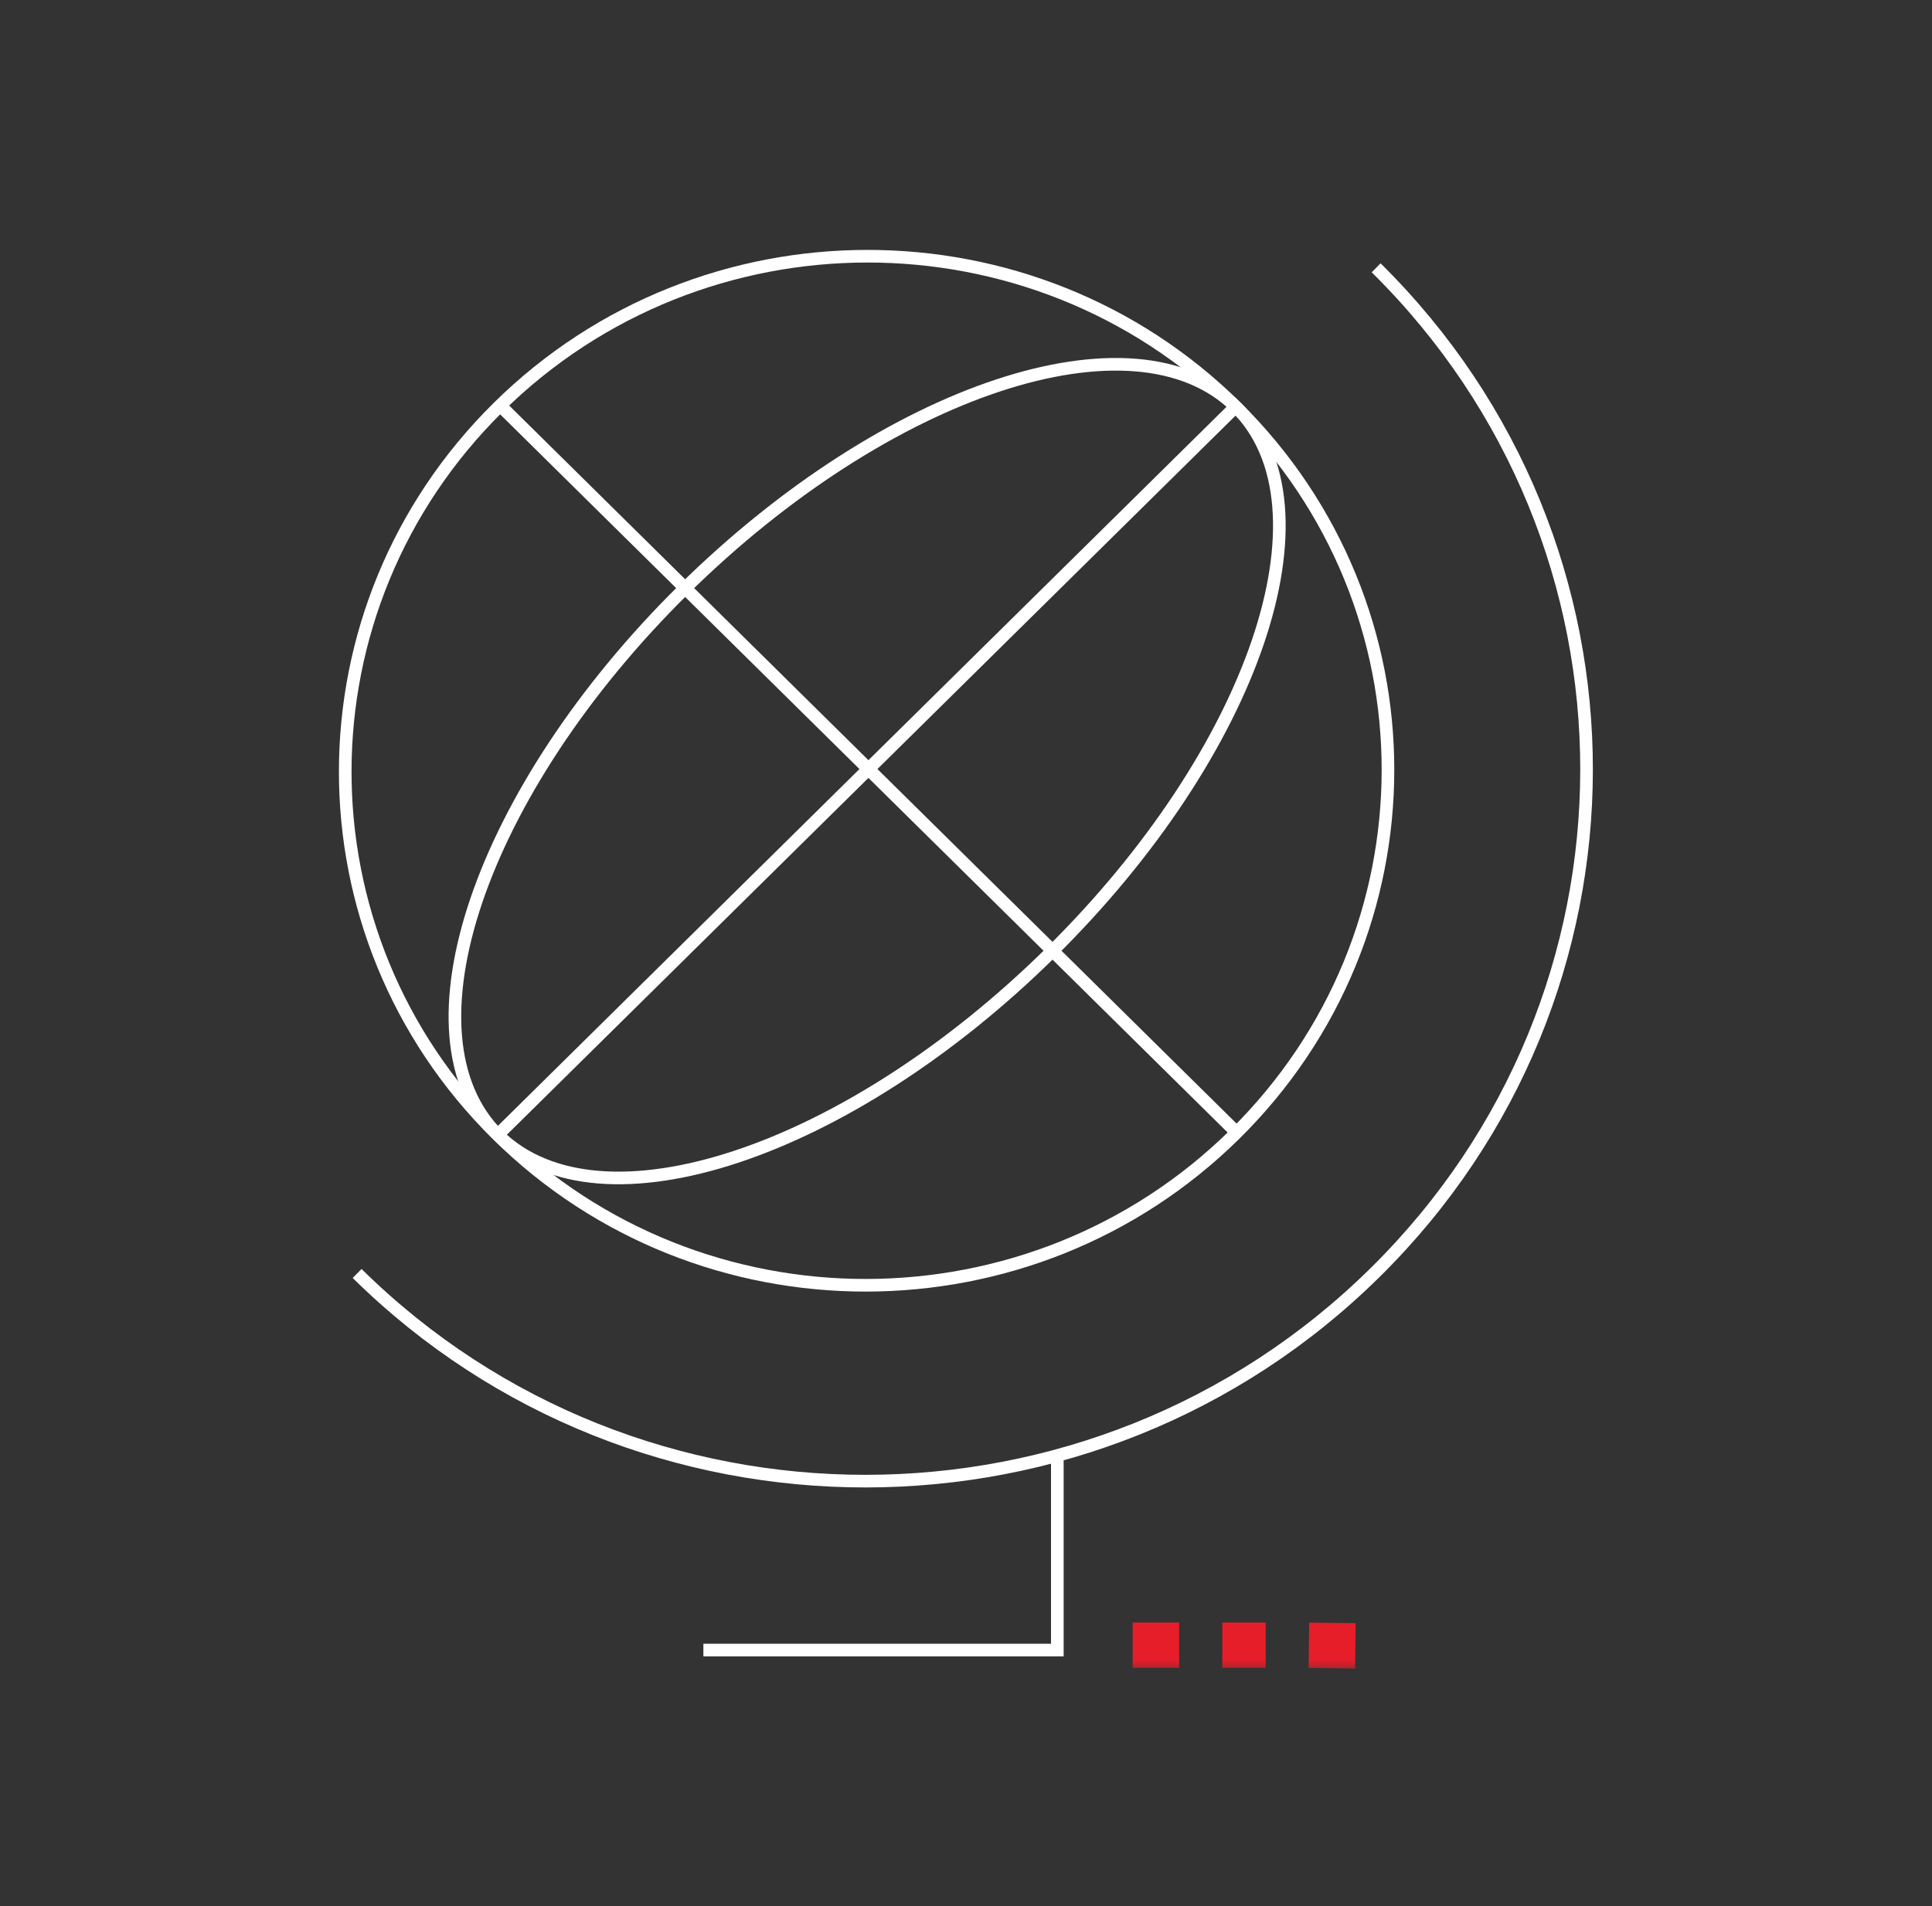 <svg width="153" height="151" viewBox="0 0 153 151" fill="none" xmlns="http://www.w3.org/2000/svg">
    <rect x="0" y="0" width="153" height="151" fill="#333333" stroke="none"/>
    <rect width="153" height="151" rx="20" fill="none" />
    <g clip-path="url(#clip0_1_3)">
        <mask id="mask0_1_3" style="mask-type:luminance" maskUnits="userSpaceOnUse" x="25" y="18" width="103" height="115">
            <path d="M128 18.5H25V132.5H128V18.5Z" fill="white" />
        </mask>
        <g mask="url(#mask0_1_3)">
            <path d="M39.421 89.894L97.855 32.211" stroke="white" strokeWidth="1.583" strokeMiterlimit="10" />
            <path d="M39.607 32.119L97.932 89.71" stroke="white" strokeWidth="1.583" strokeMiterlimit="10" />
            <path d="M83.219 75.446C67.076 91.382 47.484 97.854 39.452 89.924C31.419 81.995 37.992 62.655 54.119 46.72C70.261 30.785 89.853 24.313 97.886 32.242C105.918 40.171 99.362 59.511 83.219 75.446Z" stroke="white" strokeWidth="1.583" strokeMiterlimit="10" />
            <path d="M97.855 32.21C113.962 48.114 113.934 73.921 97.792 89.85C81.65 105.78 55.508 105.8 39.401 89.897C23.294 73.992 23.323 48.186 39.465 32.256C55.606 16.327 81.749 16.306 97.855 32.21Z" stroke="white" strokeWidth="1.583" strokeMiterlimit="10" />
            <path d="M108.979 21.215C131.227 43.177 131.197 78.805 108.901 100.798C86.621 122.807 50.53 122.838 28.281 100.875" stroke="white" strokeWidth="1.583" strokeMiterlimit="10" />
            <path d="M55.703 130.706H83.669H83.732V115.307" stroke="white" strokeWidth="1.583" strokeMiterlimit="10" />
            <path d="M96.798 128.528H100.232V132.117H96.798V128.528Z" fill="#E61E2A" />
            <path d="M89.698 128.528H93.38V132.117H89.698V128.528Z" fill="#E61E2A" />
            <path d="M103.634 132.125L103.675 128.536L107.356 128.577L107.316 132.165L103.634 132.125Z" fill="#E61E2A" />
        </g>
    </g>
    <defs>
        <clipPath id="clip0_1_3">
            <rect width="103" height="114" fill="white" transform="translate(25 18.5)" />
        </clipPath>
    </defs>
</svg>
